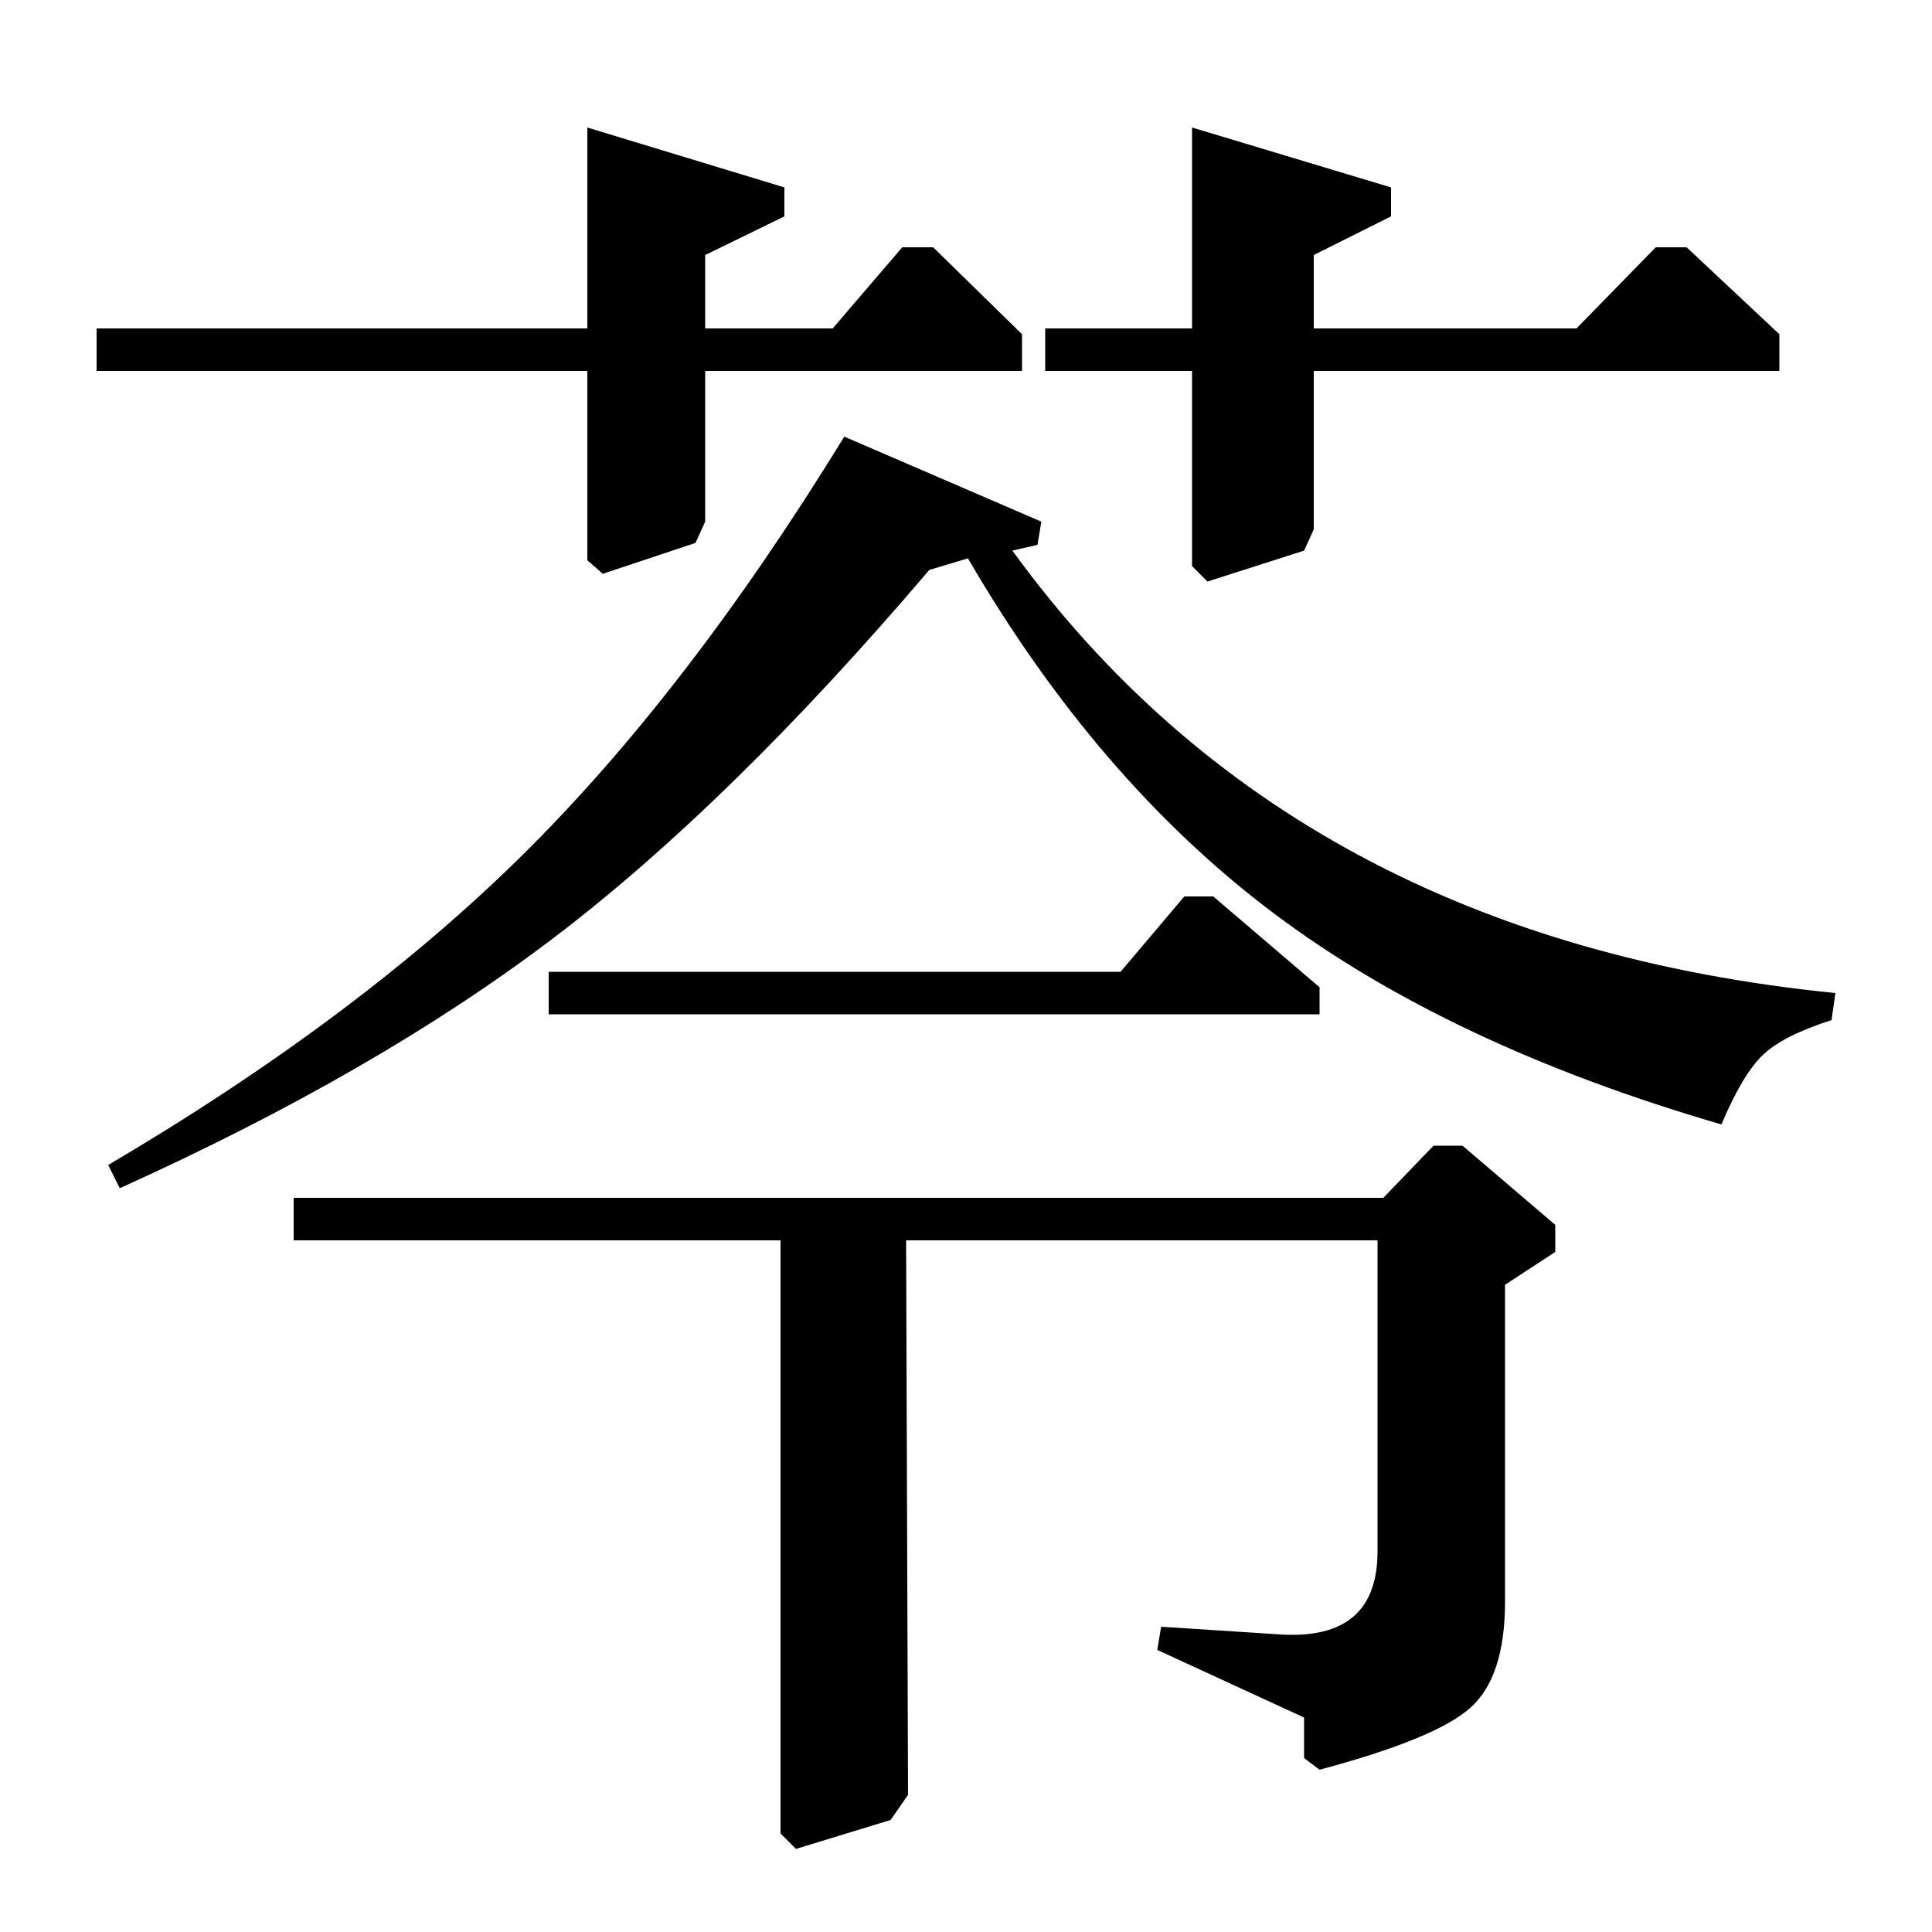 <?xml version="1.0" standalone="no"?>
<!DOCTYPE svg PUBLIC "-//W3C//DTD SVG 1.1//EN" "http://www.w3.org/Graphics/SVG/1.1/DTD/svg11.dtd" >
<svg xmlns="http://www.w3.org/2000/svg" xmlns:xlink="http://www.w3.org/1999/xlink" version="1.1" viewBox="0 -140 1000 1000">
  <g transform="matrix(1 0 0 -1 0 860)">
   <path fill="currentColor"
d="M437 774l102 -44l-2 -12l-13 -3q146 -201 426 -229l-2 -14q-25 -8 -35.5 -18t-21.5 -36q-141 41 -232 109.5t-158 183.5l-20 -6q-103 -121 -194.5 -190.5t-224.5 -129.5l-6 12q129 76 214.5 160.5t166.5 216.5zM152 380h564l26 27h15l48 -41v-14l-26 -17v-164
q0 -39 -18 -55t-78 -32l-8 6v21l-76 35l2 12l62 -4q50 -3 50 43v161h-244l1 -287l-9 -13l-49 -15l-8 8v307h-252v22zM284 497h296l33 39h15l55 -47v-14h-399v22zM816 830l41 42h16l48 -45v-19h-241v-82l-5 -11l-50 -16l-8 8v101h-76v22h76v104l103 -31v-15l-40 -20v-38h136z
M431 830l36 42h16l46 -45v-19h-164v-78l-5 -11l-48 -16l-8 7v98h-254v22h254v104l102 -31v-15l-41 -20v-38h66z" />
  </g>

</svg>
